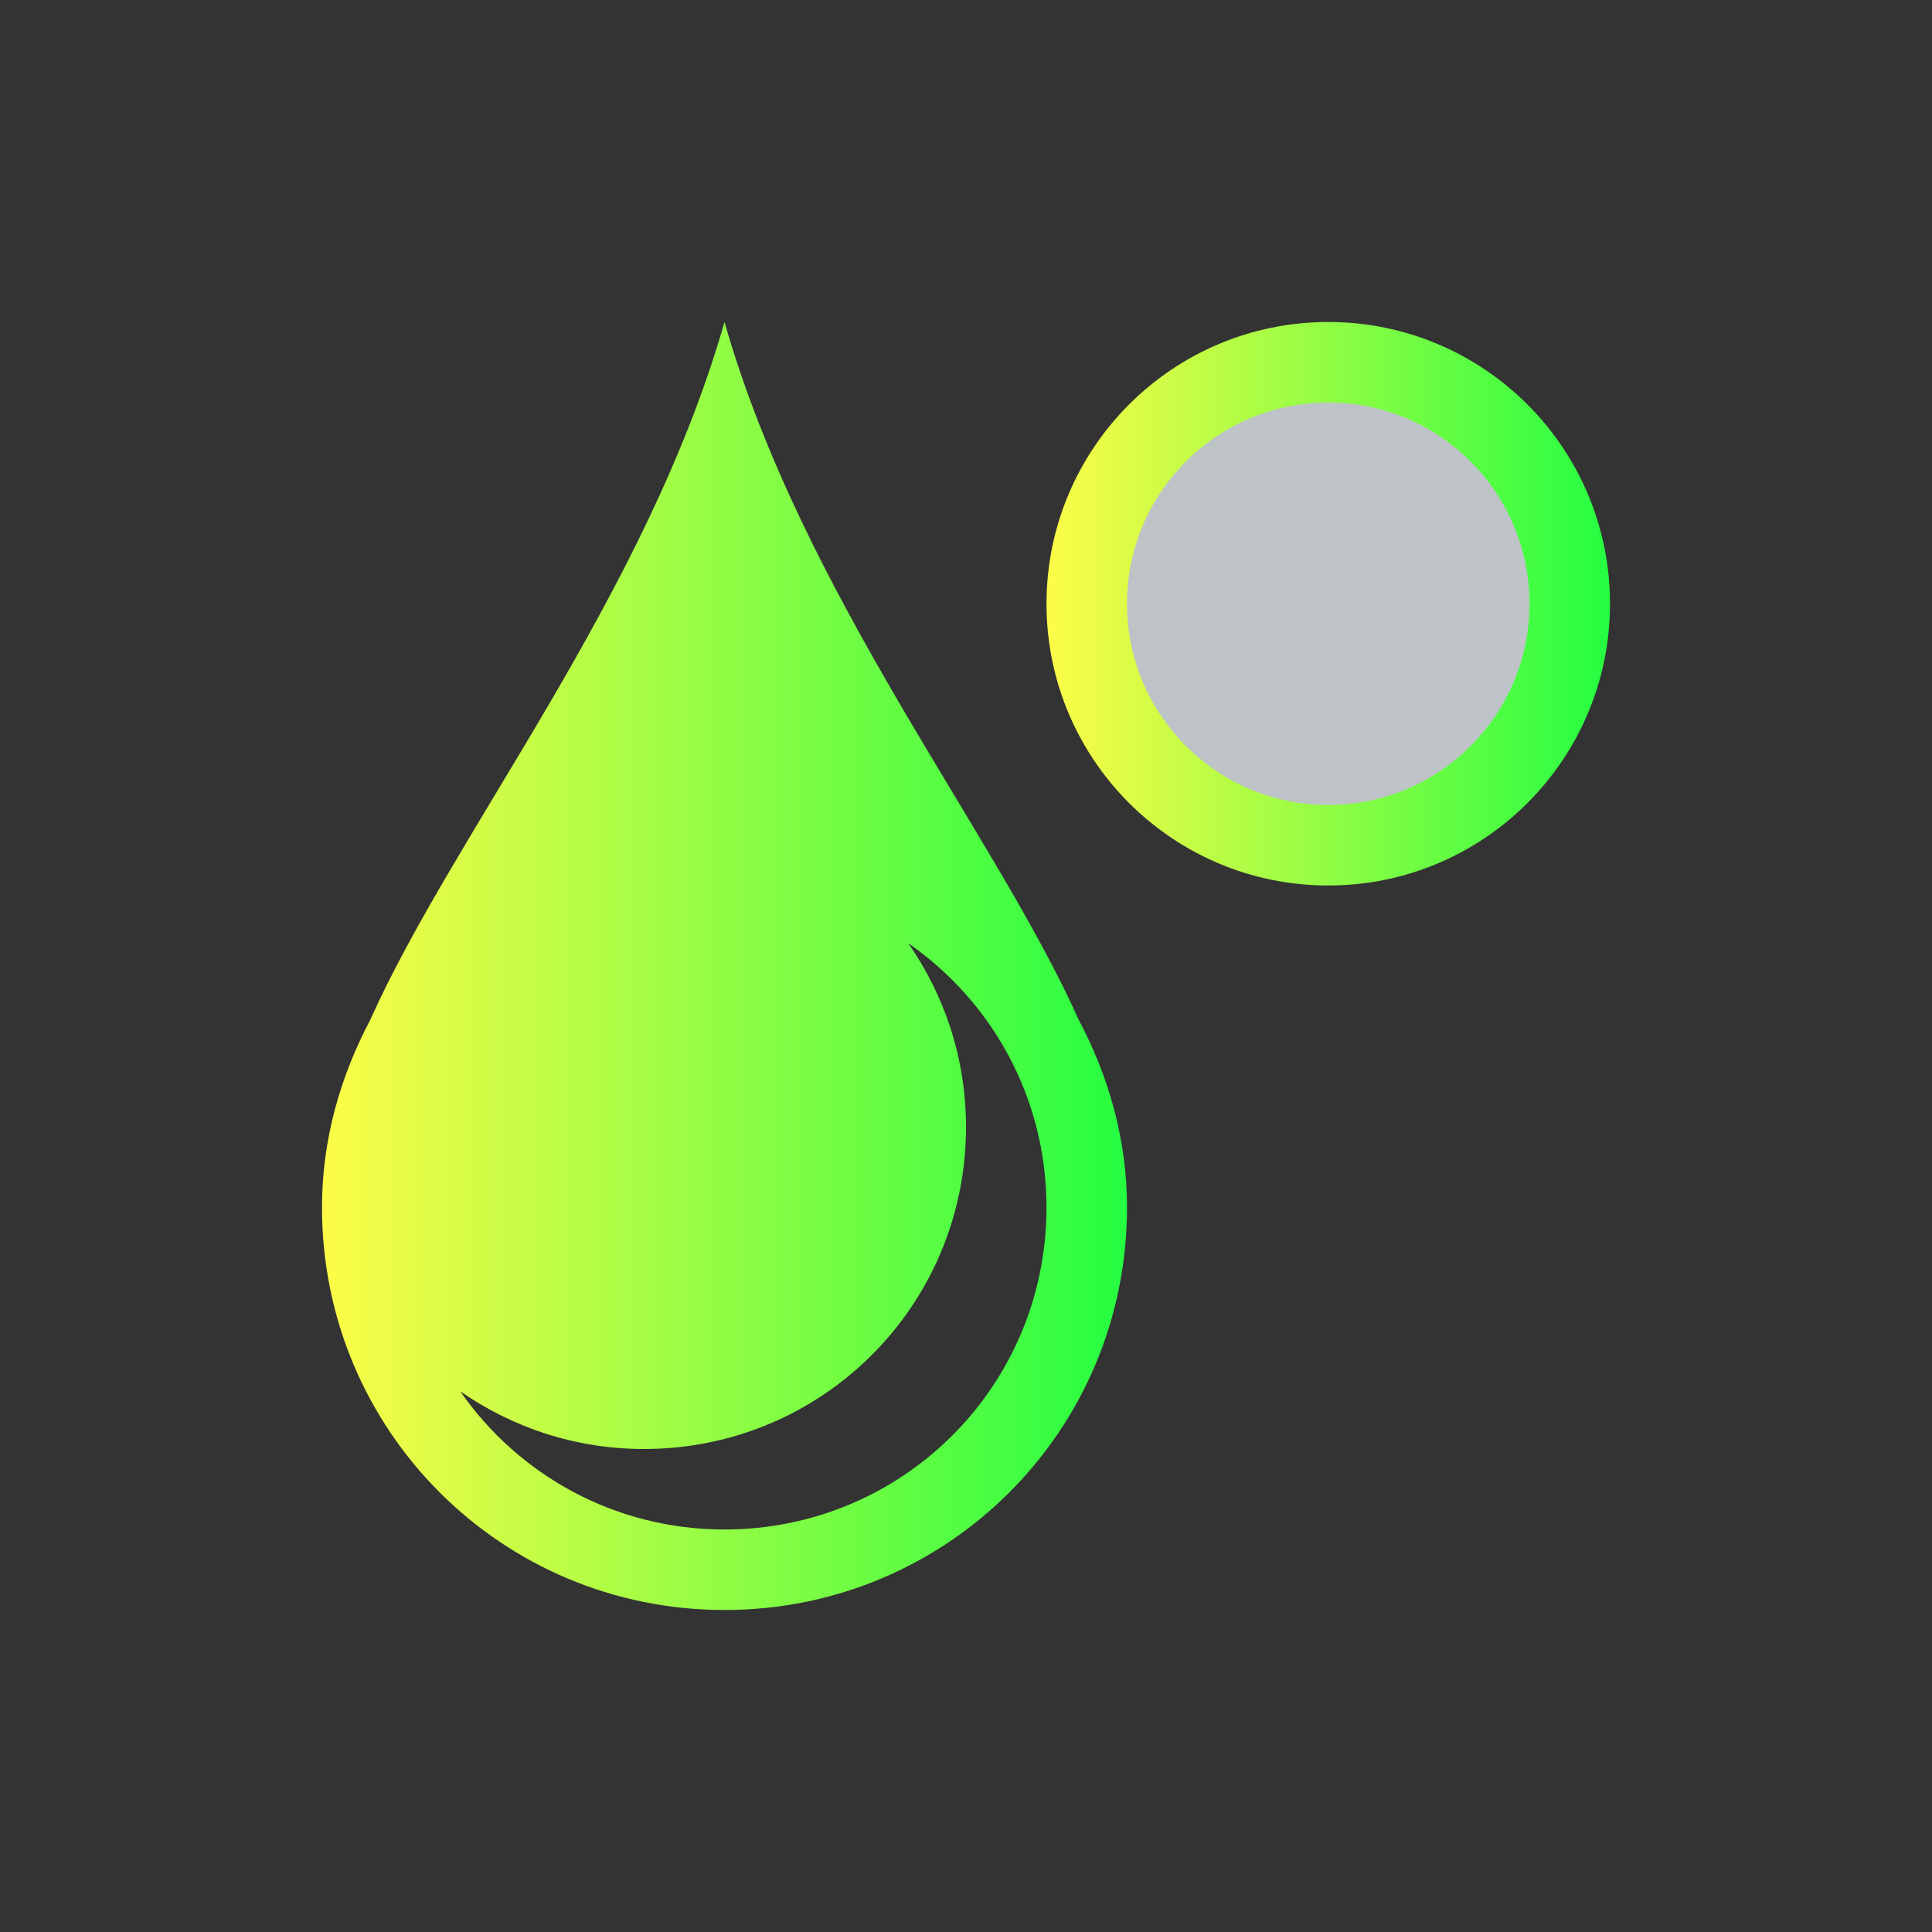 <svg width="24" height="24" viewBox="0 0 24 24" fill="none" xmlns="http://www.w3.org/2000/svg">
<rect x="0" y="0" width="24" height="24" fill="#333333" stroke="none"/>
<path d="M9 4C8.027 7.405 5.646 10.332 4.596 12.676C4.228 13.373 4 14.155 4 15C4 17.77 6.23 20 9 20C11.77 20 14 17.77 14 15C14 14.155 13.772 13.373 13.404 12.676C12.354 10.332 9.973 7.405 9 4ZM11.283 11.717C12.321 12.438 13 13.635 13 15C13 17.216 11.216 19 9 19C7.635 19 6.438 18.321 5.717 17.283C6.364 17.733 7.149 18 8 18C10.216 18 12 16.216 12 14C12 13.149 11.733 12.364 11.283 11.717Z" fill="url(#paint0_linear_10_15077)"/>
<path d="M20 7.5C20 5.567 18.433 4 16.5 4C14.567 4 13 5.567 13 7.5C13 9.433 14.567 11 16.5 11C18.433 11 20 9.433 20 7.5Z" fill="url(#paint1_linear_10_15077)"/>
<path d="M19 7.5C19 6.119 17.881 5 16.5 5C15.119 5 14 6.119 14 7.5C14 8.881 15.119 10 16.5 10C17.881 10 19 8.881 19 7.5Z" fill="#BDC3C7"/>
<defs>
<linearGradient id="paint0_linear_10_15077" x1="4" y1="12" x2="14" y2="12" gradientUnits="userSpaceOnUse">
<stop stop-color="#FDFC47"/>
<stop offset="1" stop-color="#24FE41"/>
</linearGradient>
<linearGradient id="paint1_linear_10_15077" x1="13" y1="7.5" x2="20" y2="7.5" gradientUnits="userSpaceOnUse">
<stop stop-color="#FDFC47"/>
<stop offset="1" stop-color="#24FE41"/>
</linearGradient>
</defs>
</svg>
